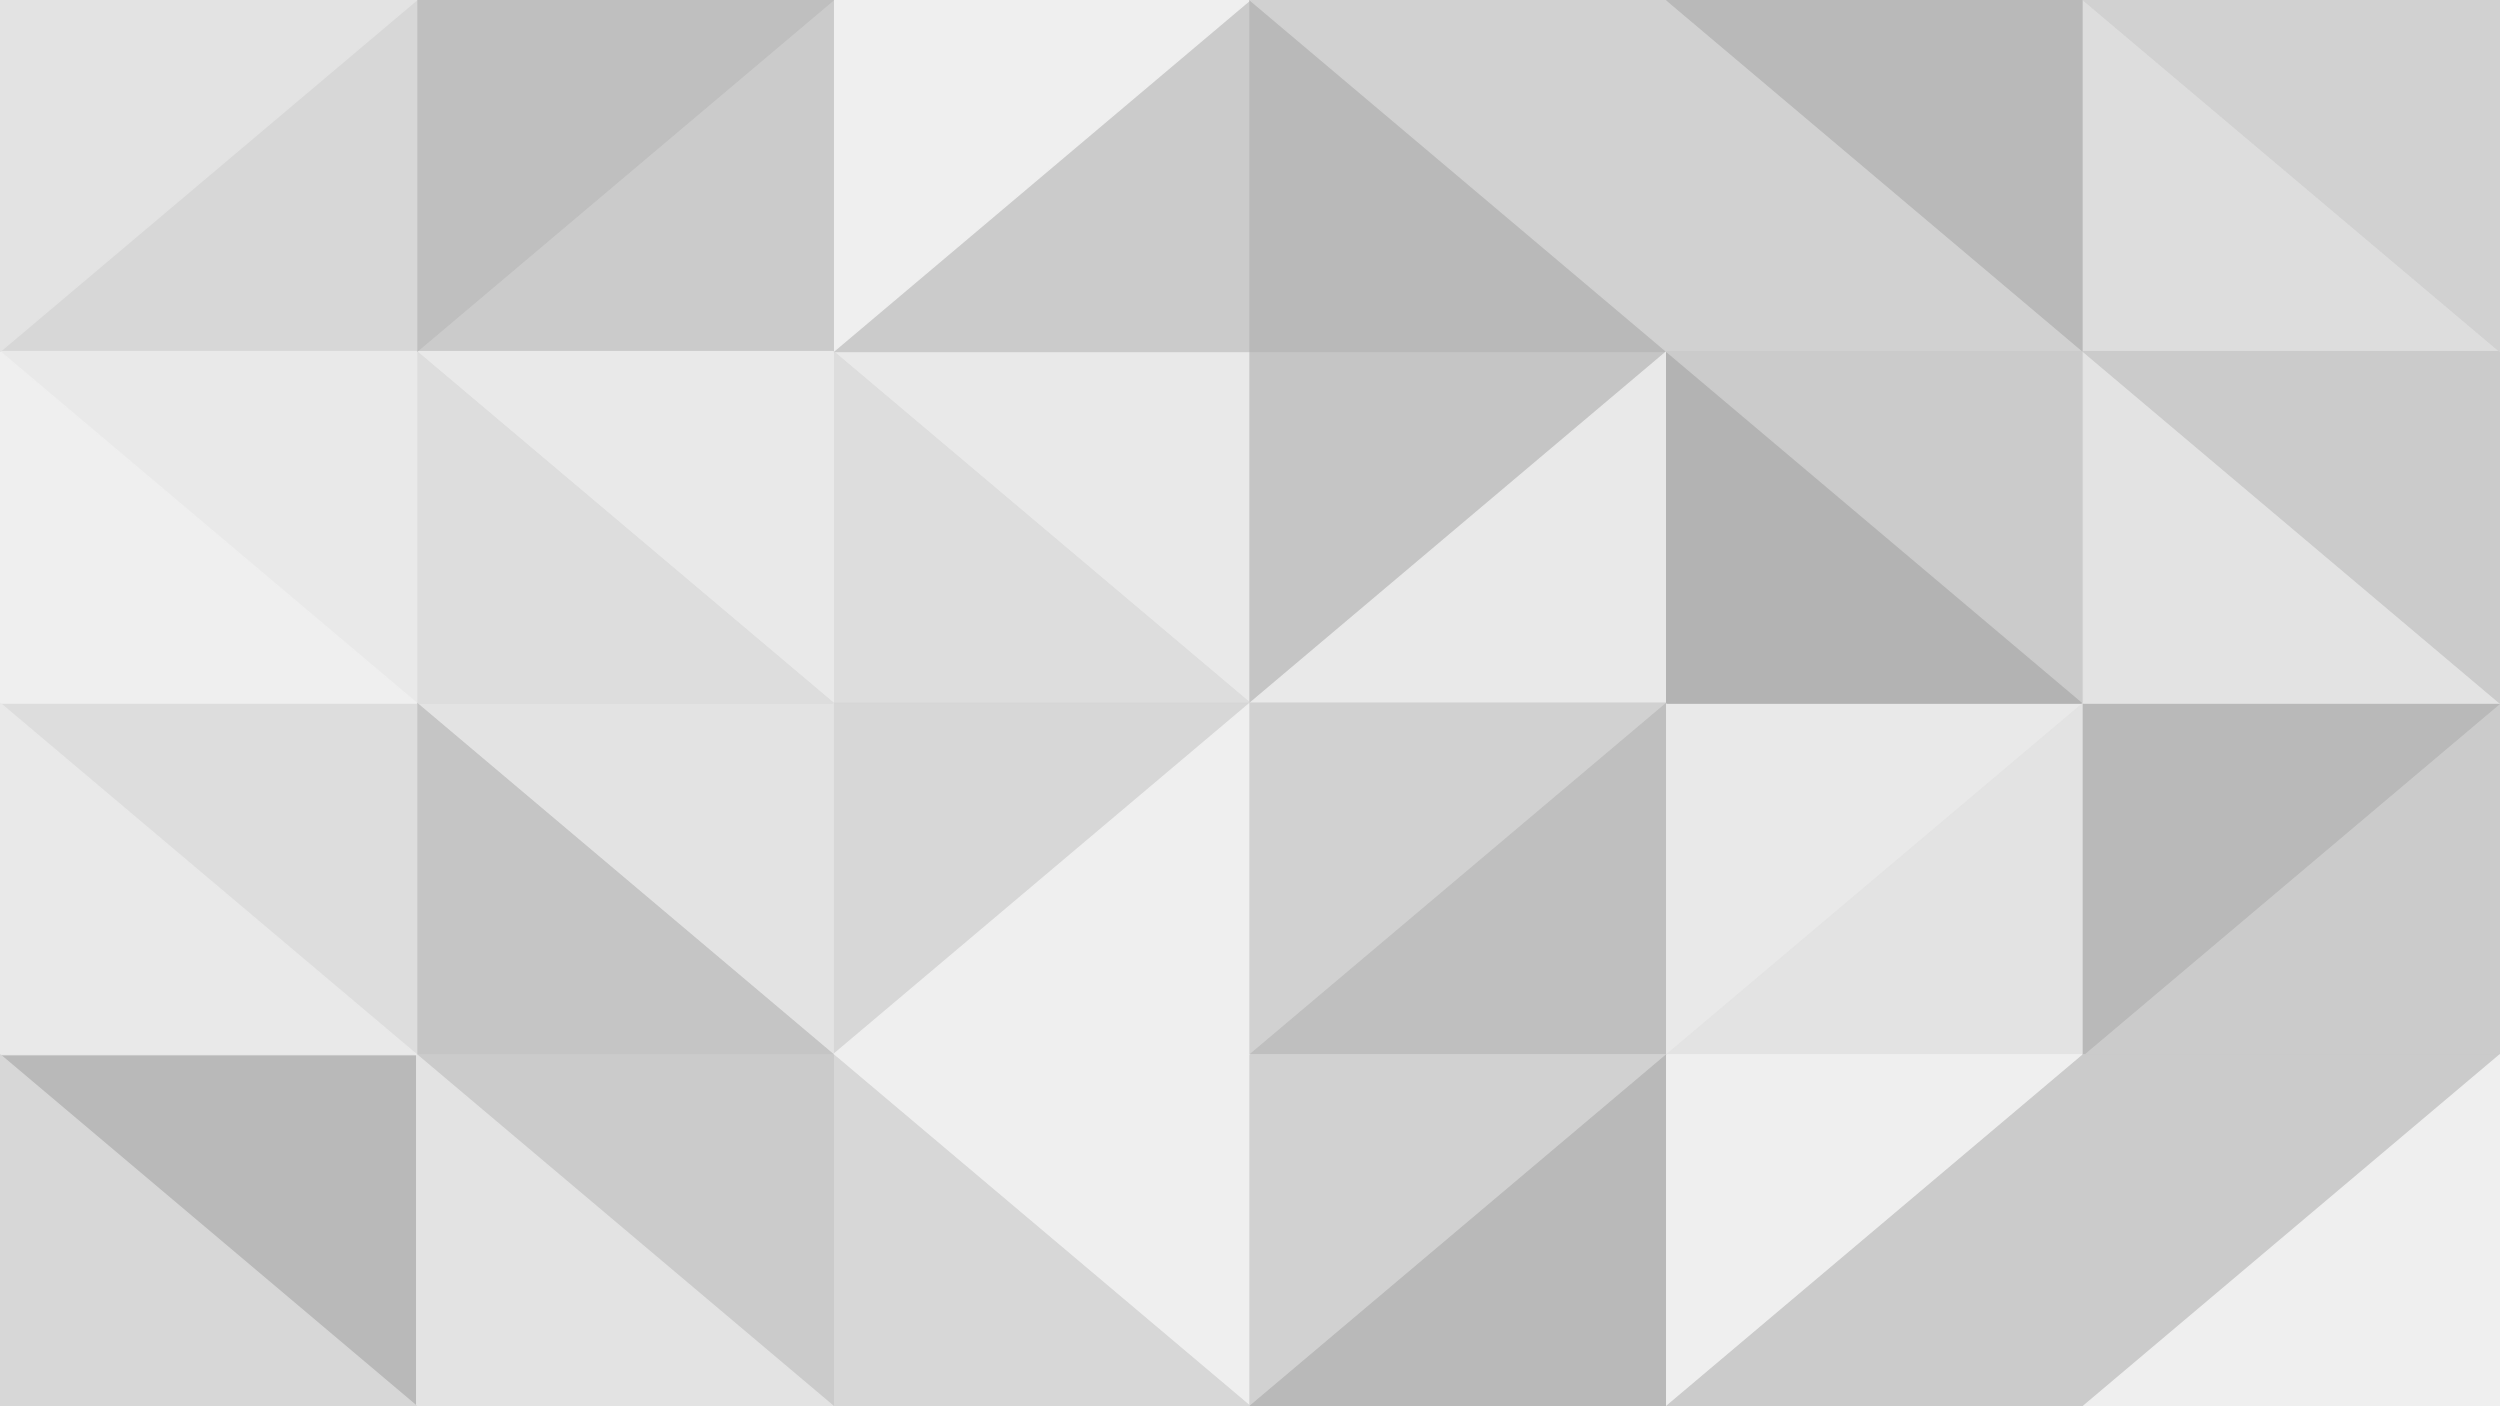 <svg id="visual" viewBox="0 0 1920 1080" width="1920" height="1080" xmlns="http://www.w3.org/2000/svg" xmlns:xlink="http://www.w3.org/1999/xlink" version="1.1"><rect x="0" y="0" width="1920" height="1080" fill="#333333" stroke="none"/><g stroke-width="1" stroke-linejoin="bevel"><path d="M960 540L960 270L640 270Z" fill="#e9e9e9" stroke="#e9e9e9"></path><path d="M640 270L640 540L960 540Z" fill="#dddddd" stroke="#dddddd"></path><path d="M640 540L640 810L960 540Z" fill="#d7d7d7" stroke="#d7d7d7"></path><path d="M640 810L960 810L960 540Z" fill="#efefef" stroke="#efefef"></path><path d="M960 270L960 0L640 270Z" fill="#cbcbcb" stroke="#cbcbcb"></path><path d="M960 0L640 0L640 270Z" fill="#efefef" stroke="#efefef"></path><path d="M640 0L320 270L640 270Z" fill="#cbcbcb" stroke="#cbcbcb"></path><path d="M640 270L320 270L640 540Z" fill="#e9e9e9" stroke="#e9e9e9"></path><path d="M640 540L320 540L640 810Z" fill="#e3e3e3" stroke="#e3e3e3"></path><path d="M960 540L1280 270L960 270Z" fill="#c5c5c5" stroke="#c5c5c5"></path><path d="M960 270L1280 270L960 0Z" fill="#b9b9b9" stroke="#b9b9b9"></path><path d="M1280 540L1280 270L960 540Z" fill="#e9e9e9" stroke="#e9e9e9"></path><path d="M320 270L320 540L640 540Z" fill="#dddddd" stroke="#dddddd"></path><path d="M960 810L1280 540L960 540Z" fill="#d1d1d1" stroke="#d1d1d1"></path><path d="M1280 270L1280 0L960 0Z" fill="#d1d1d1" stroke="#d1d1d1"></path><path d="M960 810L1280 810L1280 540Z" fill="#bfbfbf" stroke="#bfbfbf"></path><path d="M640 0L320 0L320 270Z" fill="#bfbfbf" stroke="#bfbfbf"></path><path d="M320 540L320 810L640 810Z" fill="#c5c5c5" stroke="#c5c5c5"></path><path d="M640 810L960 1080L960 810Z" fill="#efefef" stroke="#efefef"></path><path d="M960 810L960 1080L1280 810Z" fill="#d1d1d1" stroke="#d1d1d1"></path><path d="M640 1080L960 1080L640 810Z" fill="#d7d7d7" stroke="#d7d7d7"></path><path d="M320 810L640 1080L640 810Z" fill="#cbcbcb" stroke="#cbcbcb"></path><path d="M320 0L0 270L320 270Z" fill="#d7d7d7" stroke="#d7d7d7"></path><path d="M320 270L0 270L320 540Z" fill="#e9e9e9" stroke="#e9e9e9"></path><path d="M320 540L0 540L320 810Z" fill="#dddddd" stroke="#dddddd"></path><path d="M0 270L0 540L320 540Z" fill="#efefef" stroke="#efefef"></path><path d="M1280 810L1600 540L1280 540Z" fill="#e9e9e9" stroke="#e9e9e9"></path><path d="M1280 540L1600 540L1280 270Z" fill="#b3b3b3" stroke="#b3b3b3"></path><path d="M1280 270L1600 270L1280 0Z" fill="#d1d1d1" stroke="#d1d1d1"></path><path d="M1600 540L1600 270L1280 270Z" fill="#cbcbcb" stroke="#cbcbcb"></path><path d="M1280 810L1600 810L1600 540Z" fill="#e3e3e3" stroke="#e3e3e3"></path><path d="M960 1080L1280 1080L1280 810Z" fill="#b9b9b9" stroke="#b9b9b9"></path><path d="M0 810L320 1080L320 810Z" fill="#b9b9b9" stroke="#b9b9b9"></path><path d="M320 810L320 1080L640 1080Z" fill="#e3e3e3" stroke="#e3e3e3"></path><path d="M1280 1080L1600 810L1280 810Z" fill="#efefef" stroke="#efefef"></path><path d="M320 0L0 0L0 270Z" fill="#e3e3e3" stroke="#e3e3e3"></path><path d="M0 540L0 810L320 810Z" fill="#e9e9e9" stroke="#e9e9e9"></path><path d="M1600 270L1600 0L1280 0Z" fill="#b9b9b9" stroke="#b9b9b9"></path><path d="M0 810L0 1080L320 1080Z" fill="#d7d7d7" stroke="#d7d7d7"></path><path d="M1280 1080L1600 1080L1600 810Z" fill="#cbcbcb" stroke="#cbcbcb"></path><path d="M1920 810L1920 540L1600 810Z" fill="#cbcbcb" stroke="#cbcbcb"></path><path d="M1600 810L1920 540L1600 540Z" fill="#b9b9b9" stroke="#b9b9b9"></path><path d="M1600 540L1920 540L1600 270Z" fill="#e3e3e3" stroke="#e3e3e3"></path><path d="M1600 270L1920 270L1600 0Z" fill="#dddddd" stroke="#dddddd"></path><path d="M1920 540L1920 270L1600 270Z" fill="#cbcbcb" stroke="#cbcbcb"></path><path d="M1600 1080L1920 810L1600 810Z" fill="#cbcbcb" stroke="#cbcbcb"></path><path d="M1920 270L1920 0L1600 0Z" fill="#d1d1d1" stroke="#d1d1d1"></path><path d="M1600 1080L1920 1080L1920 810Z" fill="#efefef" stroke="#efefef"></path></g></svg>